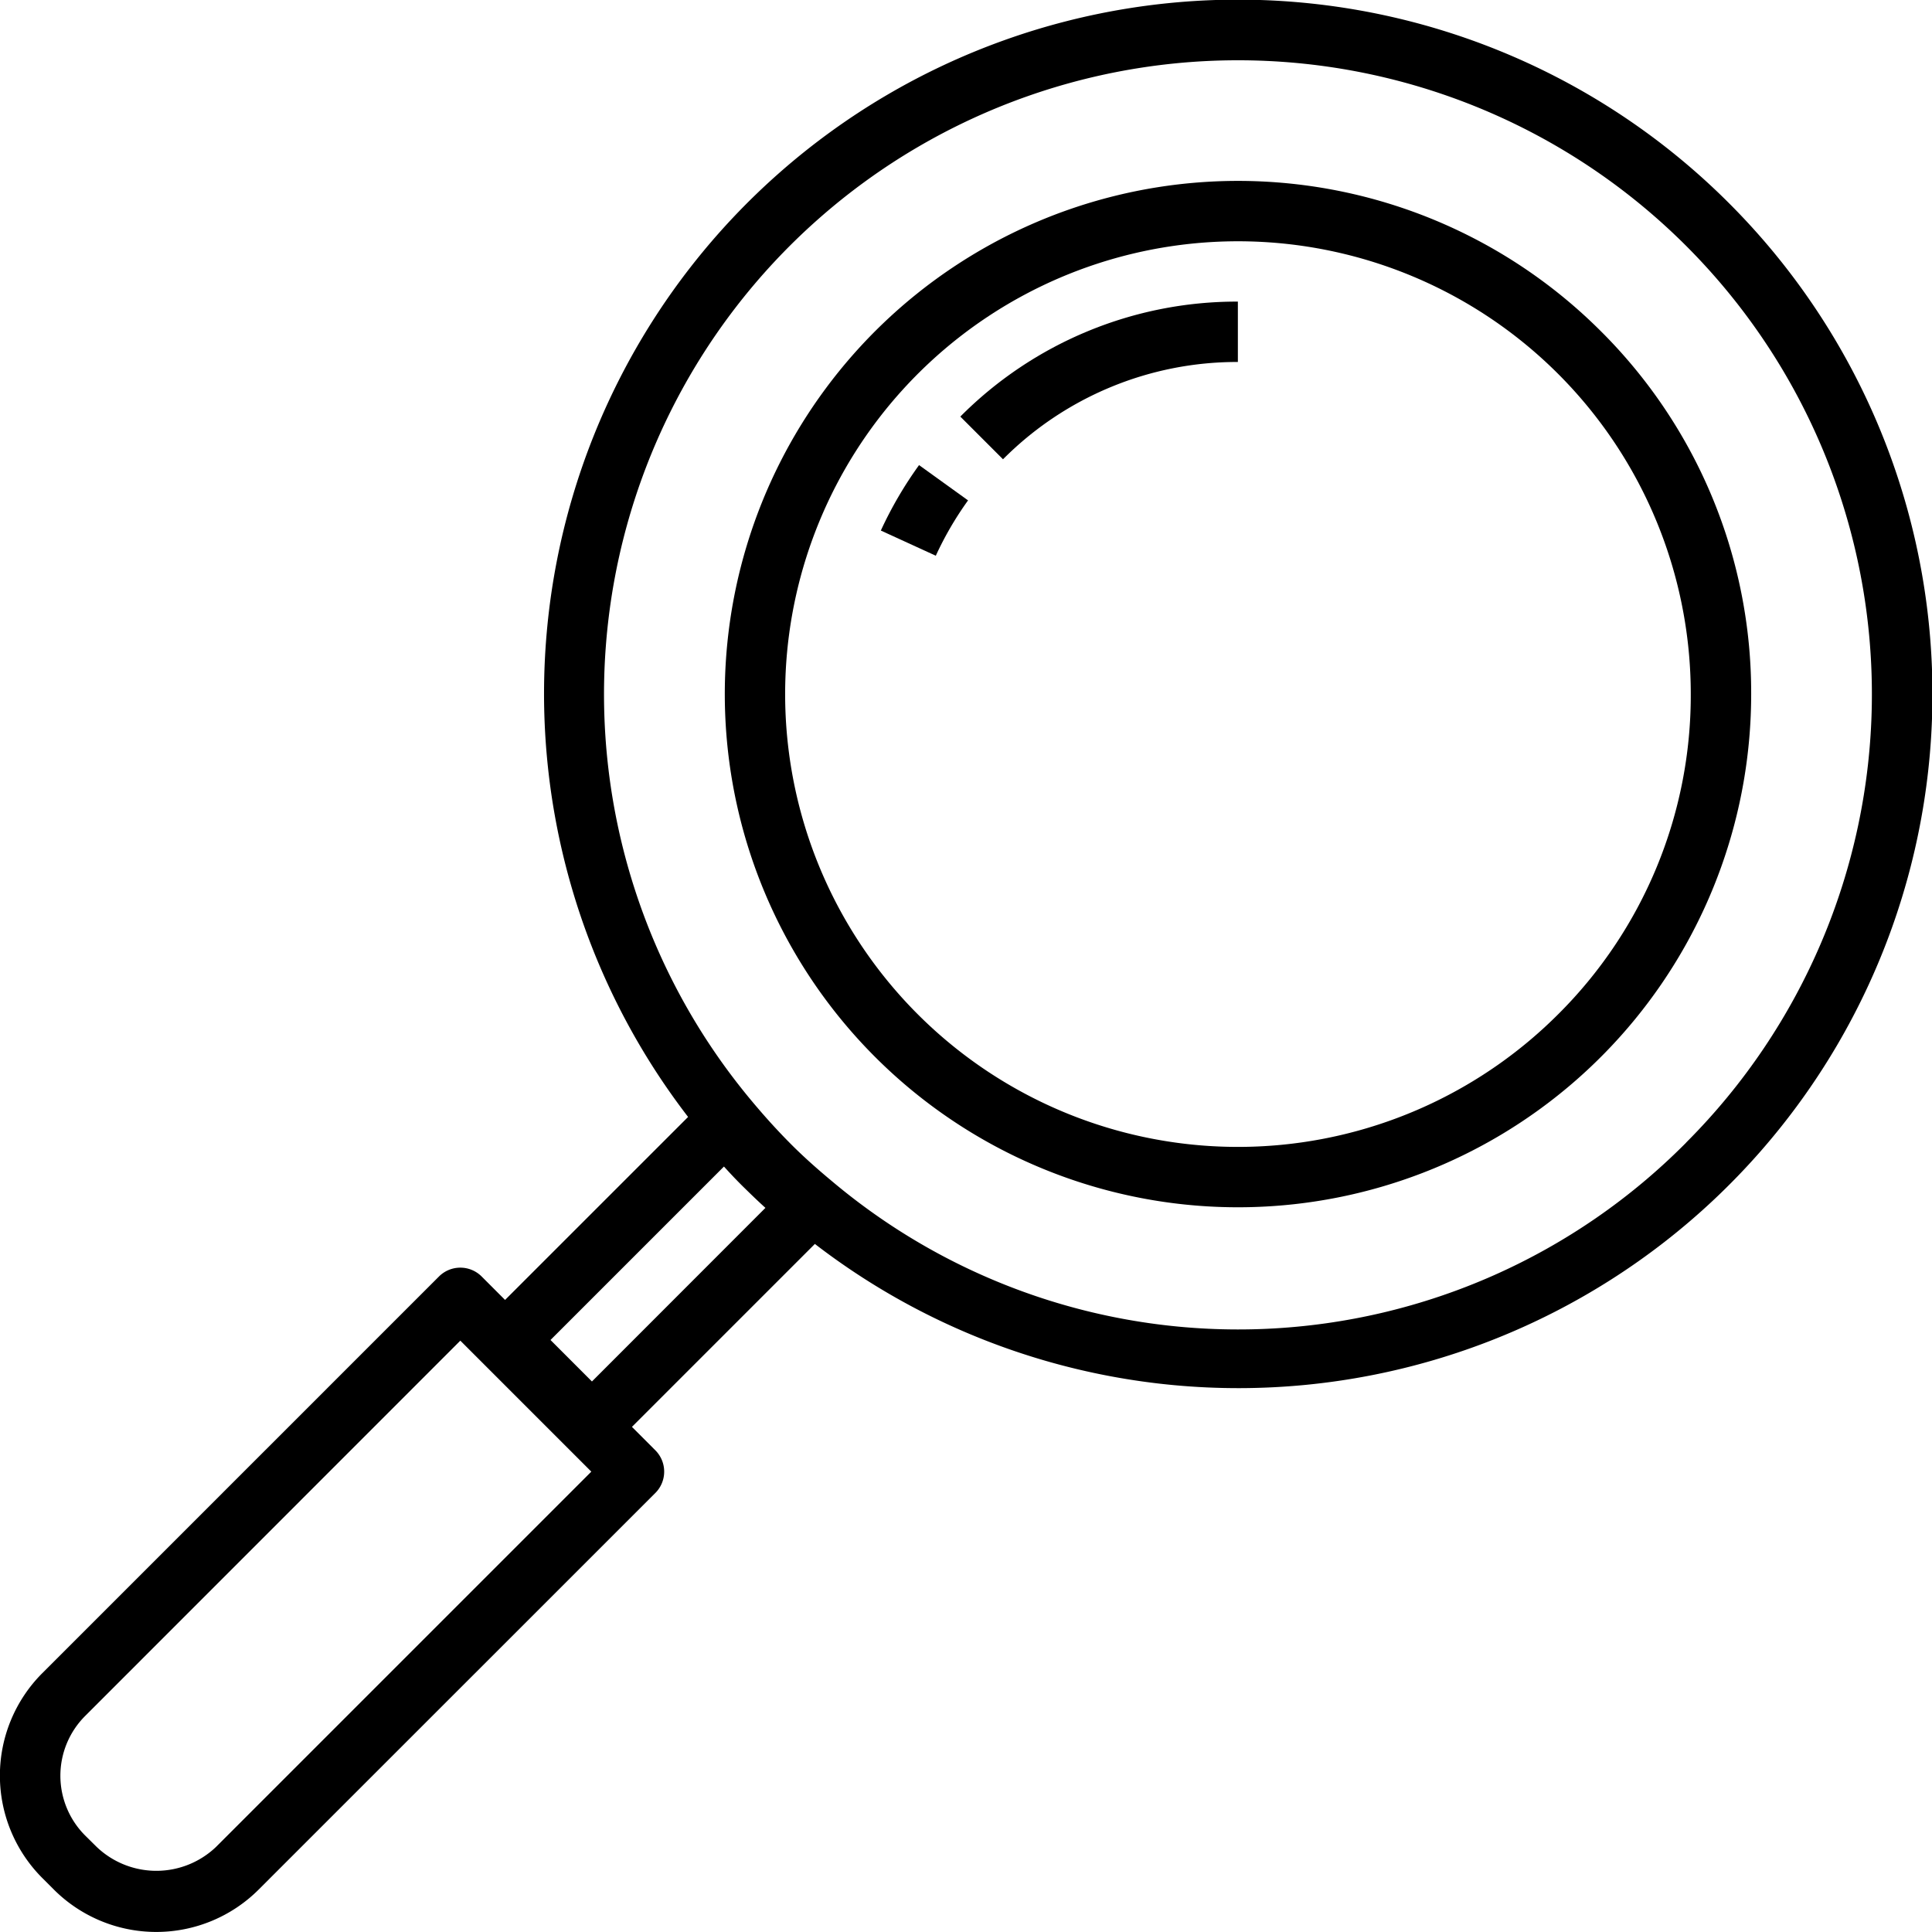 <svg xmlns="http://www.w3.org/2000/svg"  width="30" height="30" viewBox="0 0 64 64"><g data-name="Layer 8"><path d="M53.029,10.97A17,17,0,1,0,58.01,22.993,16.892,16.892,0,0,0,53.029,10.97ZM51.615,33.6a15,15,0,1,1,4.394-10.608A14.9,14.9,0,0,1,51.615,33.6Z"/><path d="M33.226 15.214a10.934 10.934 0 0 1 7.78-3.223v-2A12.916 12.916 0 0 0 31.812 13.8zM29.179 17.575L31 18.409a10.937 10.937 0 0 1 1.068-1.833l-1.623-1.169A12.907 12.907 0 0 0 29.179 17.575z"/><path d="M57.272,6.727A22.989,22.989,0,0,0,22.794,37l-6.063,6.062-.775-.776a1,1,0,0,0-1.415,0L1.4,55.427a4.8,4.8,0,0,0,0,6.783l.385.385a4.8,4.8,0,0,0,6.783,0L21.709,49.457a1,1,0,0,0,0-1.414l-.775-.776,6.06-6.06A22.991,22.991,0,0,0,57.272,6.727ZM7.157,61.181a2.864,2.864,0,0,1-3.955,0L2.817,60.8a2.8,2.8,0,0,1,0-3.953L15.249,44.411l4.339,4.339ZM19.609,45.763l-1.373-1.374,5.746-5.746c.227.251.447.483.669.7s.454.443.705.669Zm36.249-7.914a20.888,20.888,0,0,1-28.274,1.3c-.563-.468-1.019-.88-1.434-1.3s-.827-.871-1.295-1.434a21,21,0,1,1,31,1.434Z"/></g></svg>